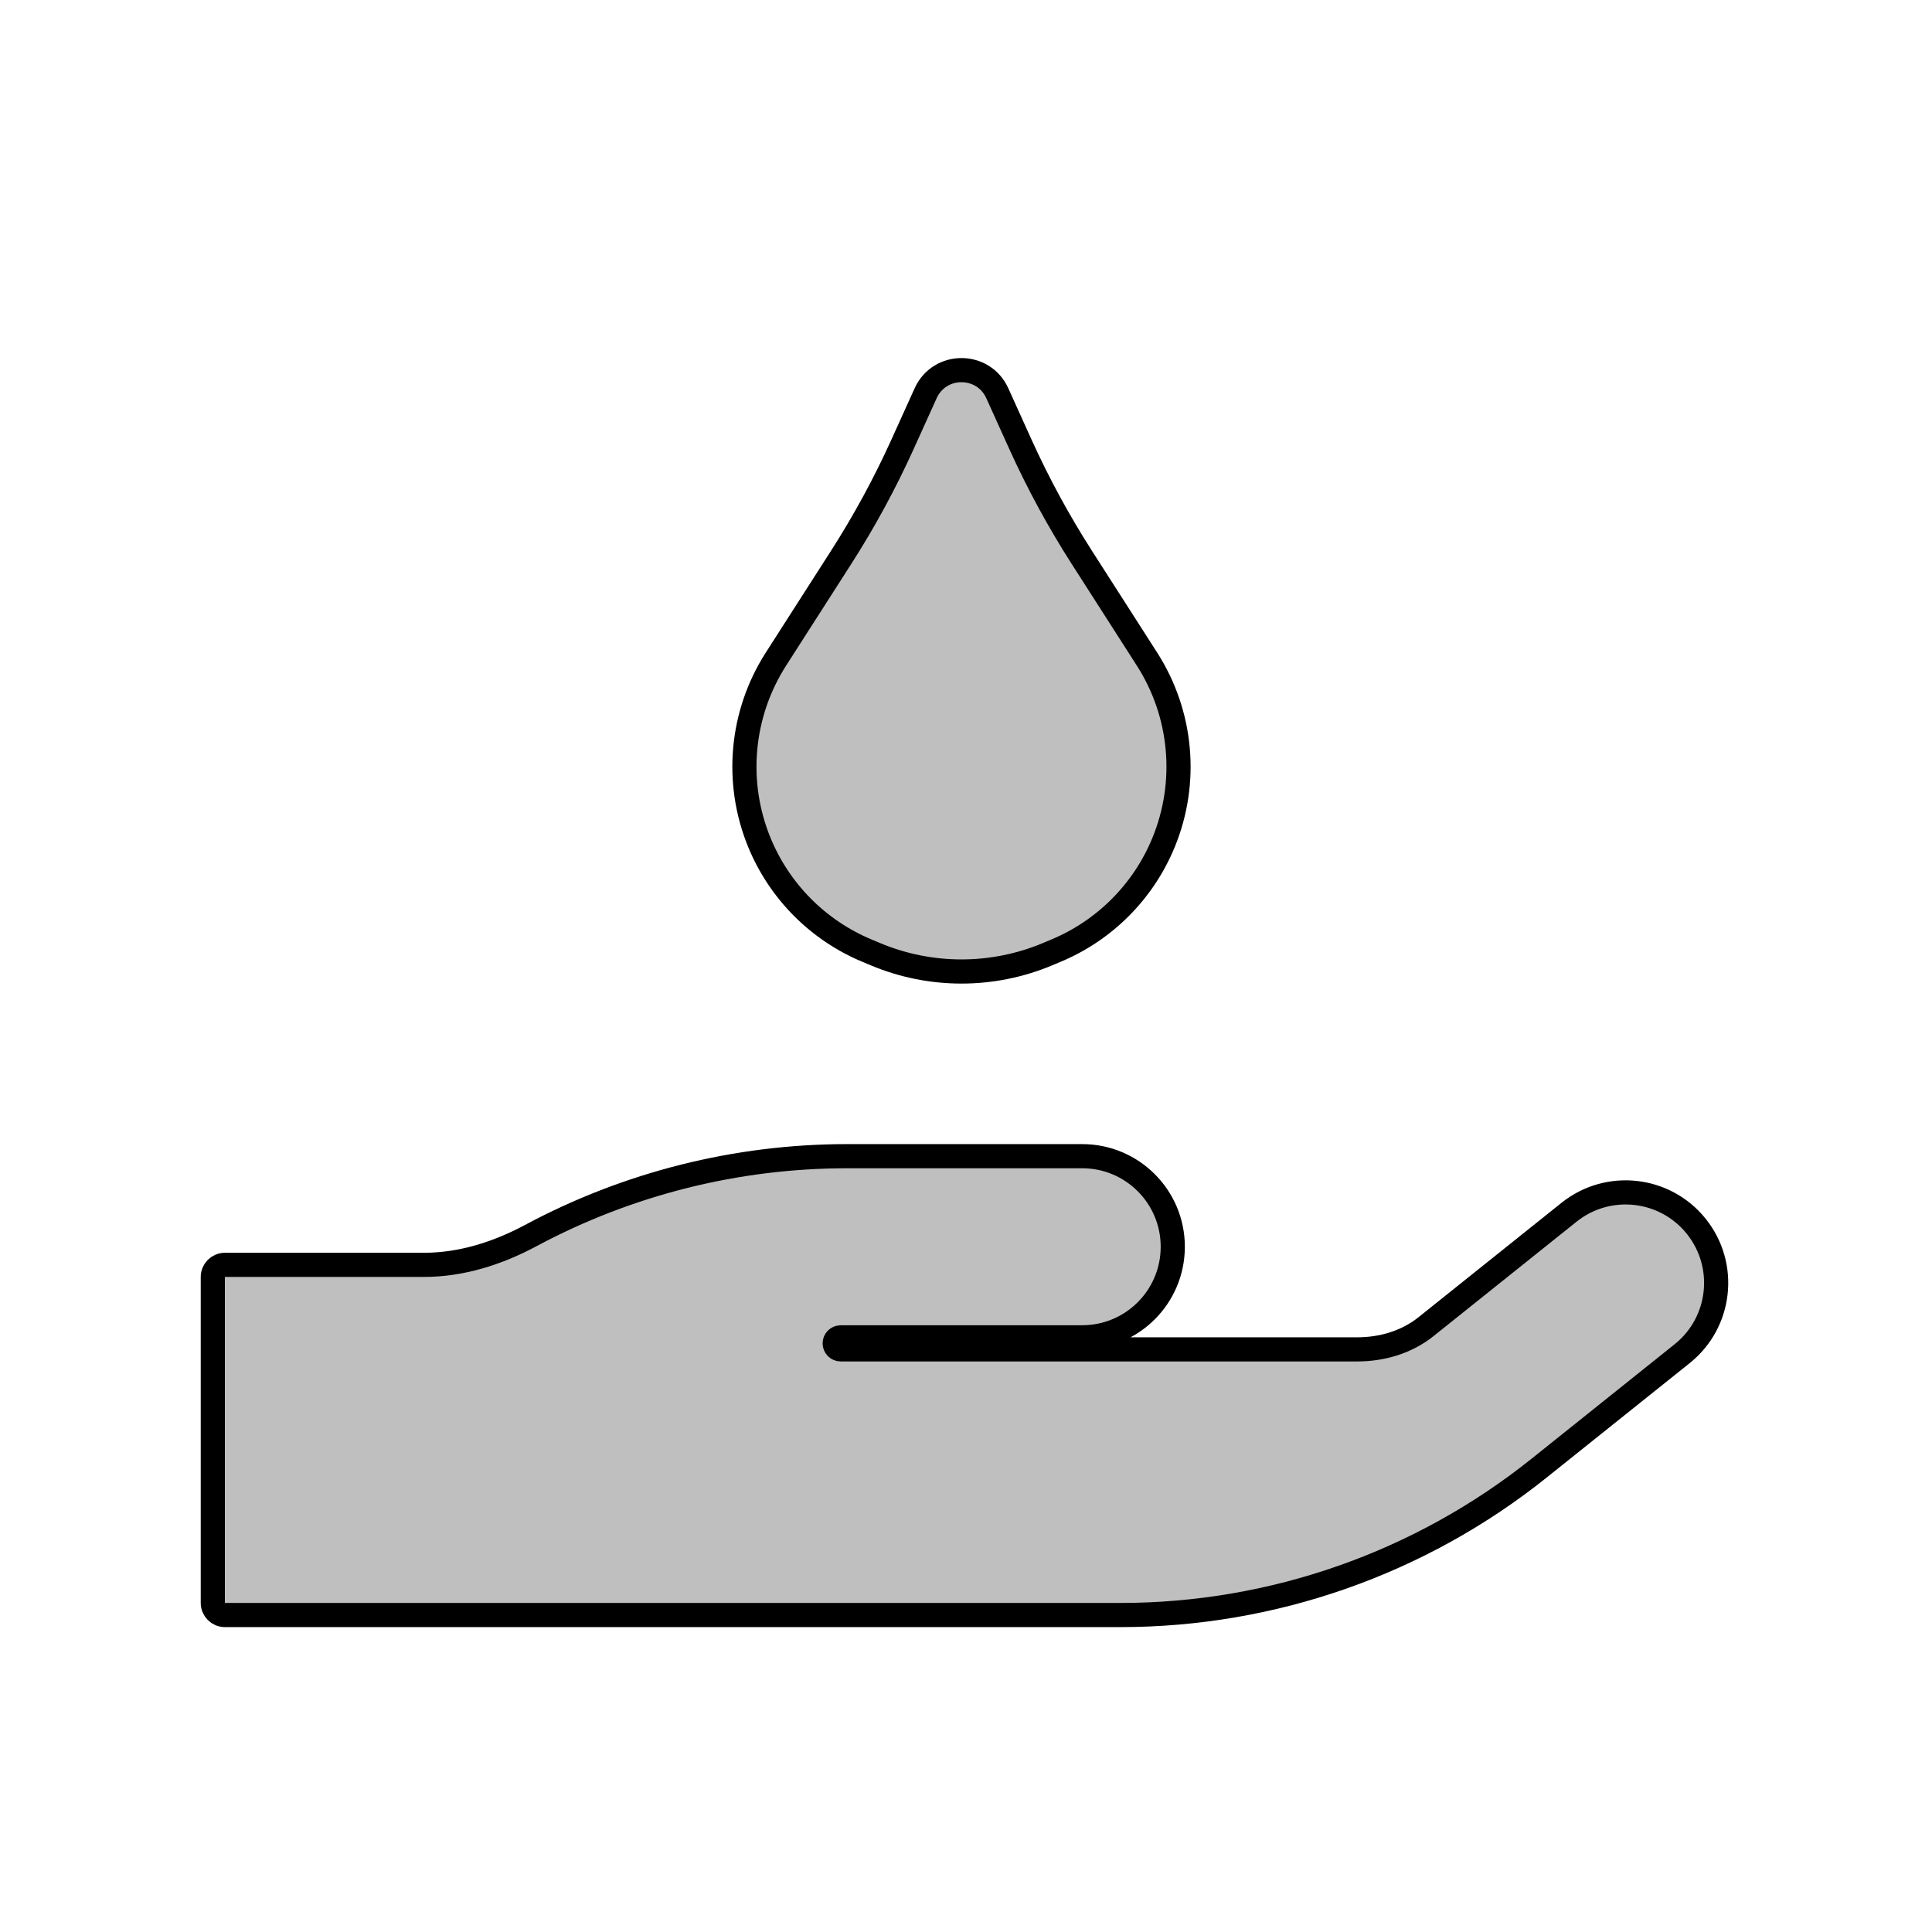 <svg viewBox="0 0 80 80" fill="none">
  <path d="M8.812 66.375C8.812 66.651 9.036 66.875 9.312 66.875H46.394C52.695 66.875 58.809 64.73 63.729 60.794L69.655 56.053C71.272 54.759 71.534 52.4 70.241 50.782C68.947 49.165 66.587 48.903 64.97 50.197L59.044 54.938C58.24 55.58 57.224 55.875 56.194 55.875H34.812C34.674 55.875 34.562 55.763 34.562 55.625C34.562 55.49 34.67 55.379 34.806 55.377C34.897 55.376 34.988 55.375 35.079 55.375H44.812C46.884 55.375 48.562 53.696 48.562 51.625C48.562 49.554 46.884 47.875 44.812 47.875H35.079C30.493 47.875 25.992 49.011 21.974 51.164C20.607 51.897 19.104 52.375 17.553 52.375H9.312C9.036 52.375 8.812 52.599 8.812 52.875V66.375Z" fill="currentColor" fill-opacity="0.25" />
  <path d="M38.328 16.285C38.905 15.007 40.72 15.007 41.297 16.285L42.249 18.389C42.981 20.007 43.829 21.57 44.787 23.066L47.496 27.294C48.948 29.561 49.204 32.392 48.182 34.882C47.351 36.907 45.749 38.519 43.729 39.363L43.364 39.516C41.092 40.465 38.533 40.465 36.261 39.516L35.896 39.363C33.876 38.519 32.274 36.907 31.443 34.882C30.421 32.392 30.677 29.561 32.129 27.294L34.838 23.066C35.796 21.57 36.644 20.007 37.376 18.389L38.328 16.285Z" fill="currentColor" fill-opacity="0.25" />
  <path d="M8.812 66.375C8.812 66.651 9.036 66.875 9.312 66.875H46.394C52.695 66.875 58.809 64.73 63.729 60.794L69.655 56.053C71.272 54.759 71.534 52.4 70.241 50.782C68.947 49.165 66.587 48.903 64.97 50.197L59.044 54.938C58.24 55.58 57.224 55.875 56.194 55.875H34.812C34.674 55.875 34.562 55.763 34.562 55.625C34.562 55.49 34.67 55.379 34.806 55.377C34.897 55.376 34.988 55.375 35.079 55.375H44.812C46.884 55.375 48.562 53.696 48.562 51.625C48.562 49.554 46.884 47.875 44.812 47.875H35.079C30.493 47.875 25.992 49.011 21.974 51.164C20.607 51.897 19.104 52.375 17.553 52.375H9.312C9.036 52.375 8.812 52.599 8.812 52.875V66.375Z" stroke="currentColor" stroke-linecap="round" stroke-linejoin="round" />
  <path d="M38.328 16.285C38.905 15.007 40.72 15.007 41.297 16.285L42.249 18.389C42.981 20.007 43.829 21.57 44.787 23.066L47.496 27.294C48.948 29.561 49.204 32.392 48.182 34.882C47.351 36.907 45.749 38.519 43.729 39.363L43.364 39.516C41.092 40.465 38.533 40.465 36.261 39.516L35.896 39.363C33.876 38.519 32.274 36.907 31.443 34.882C30.421 32.392 30.677 29.561 32.129 27.294L34.838 23.066C35.796 21.57 36.644 20.007 37.376 18.389L38.328 16.285Z" stroke="currentColor" stroke-linecap="round" stroke-linejoin="round" />
</svg>